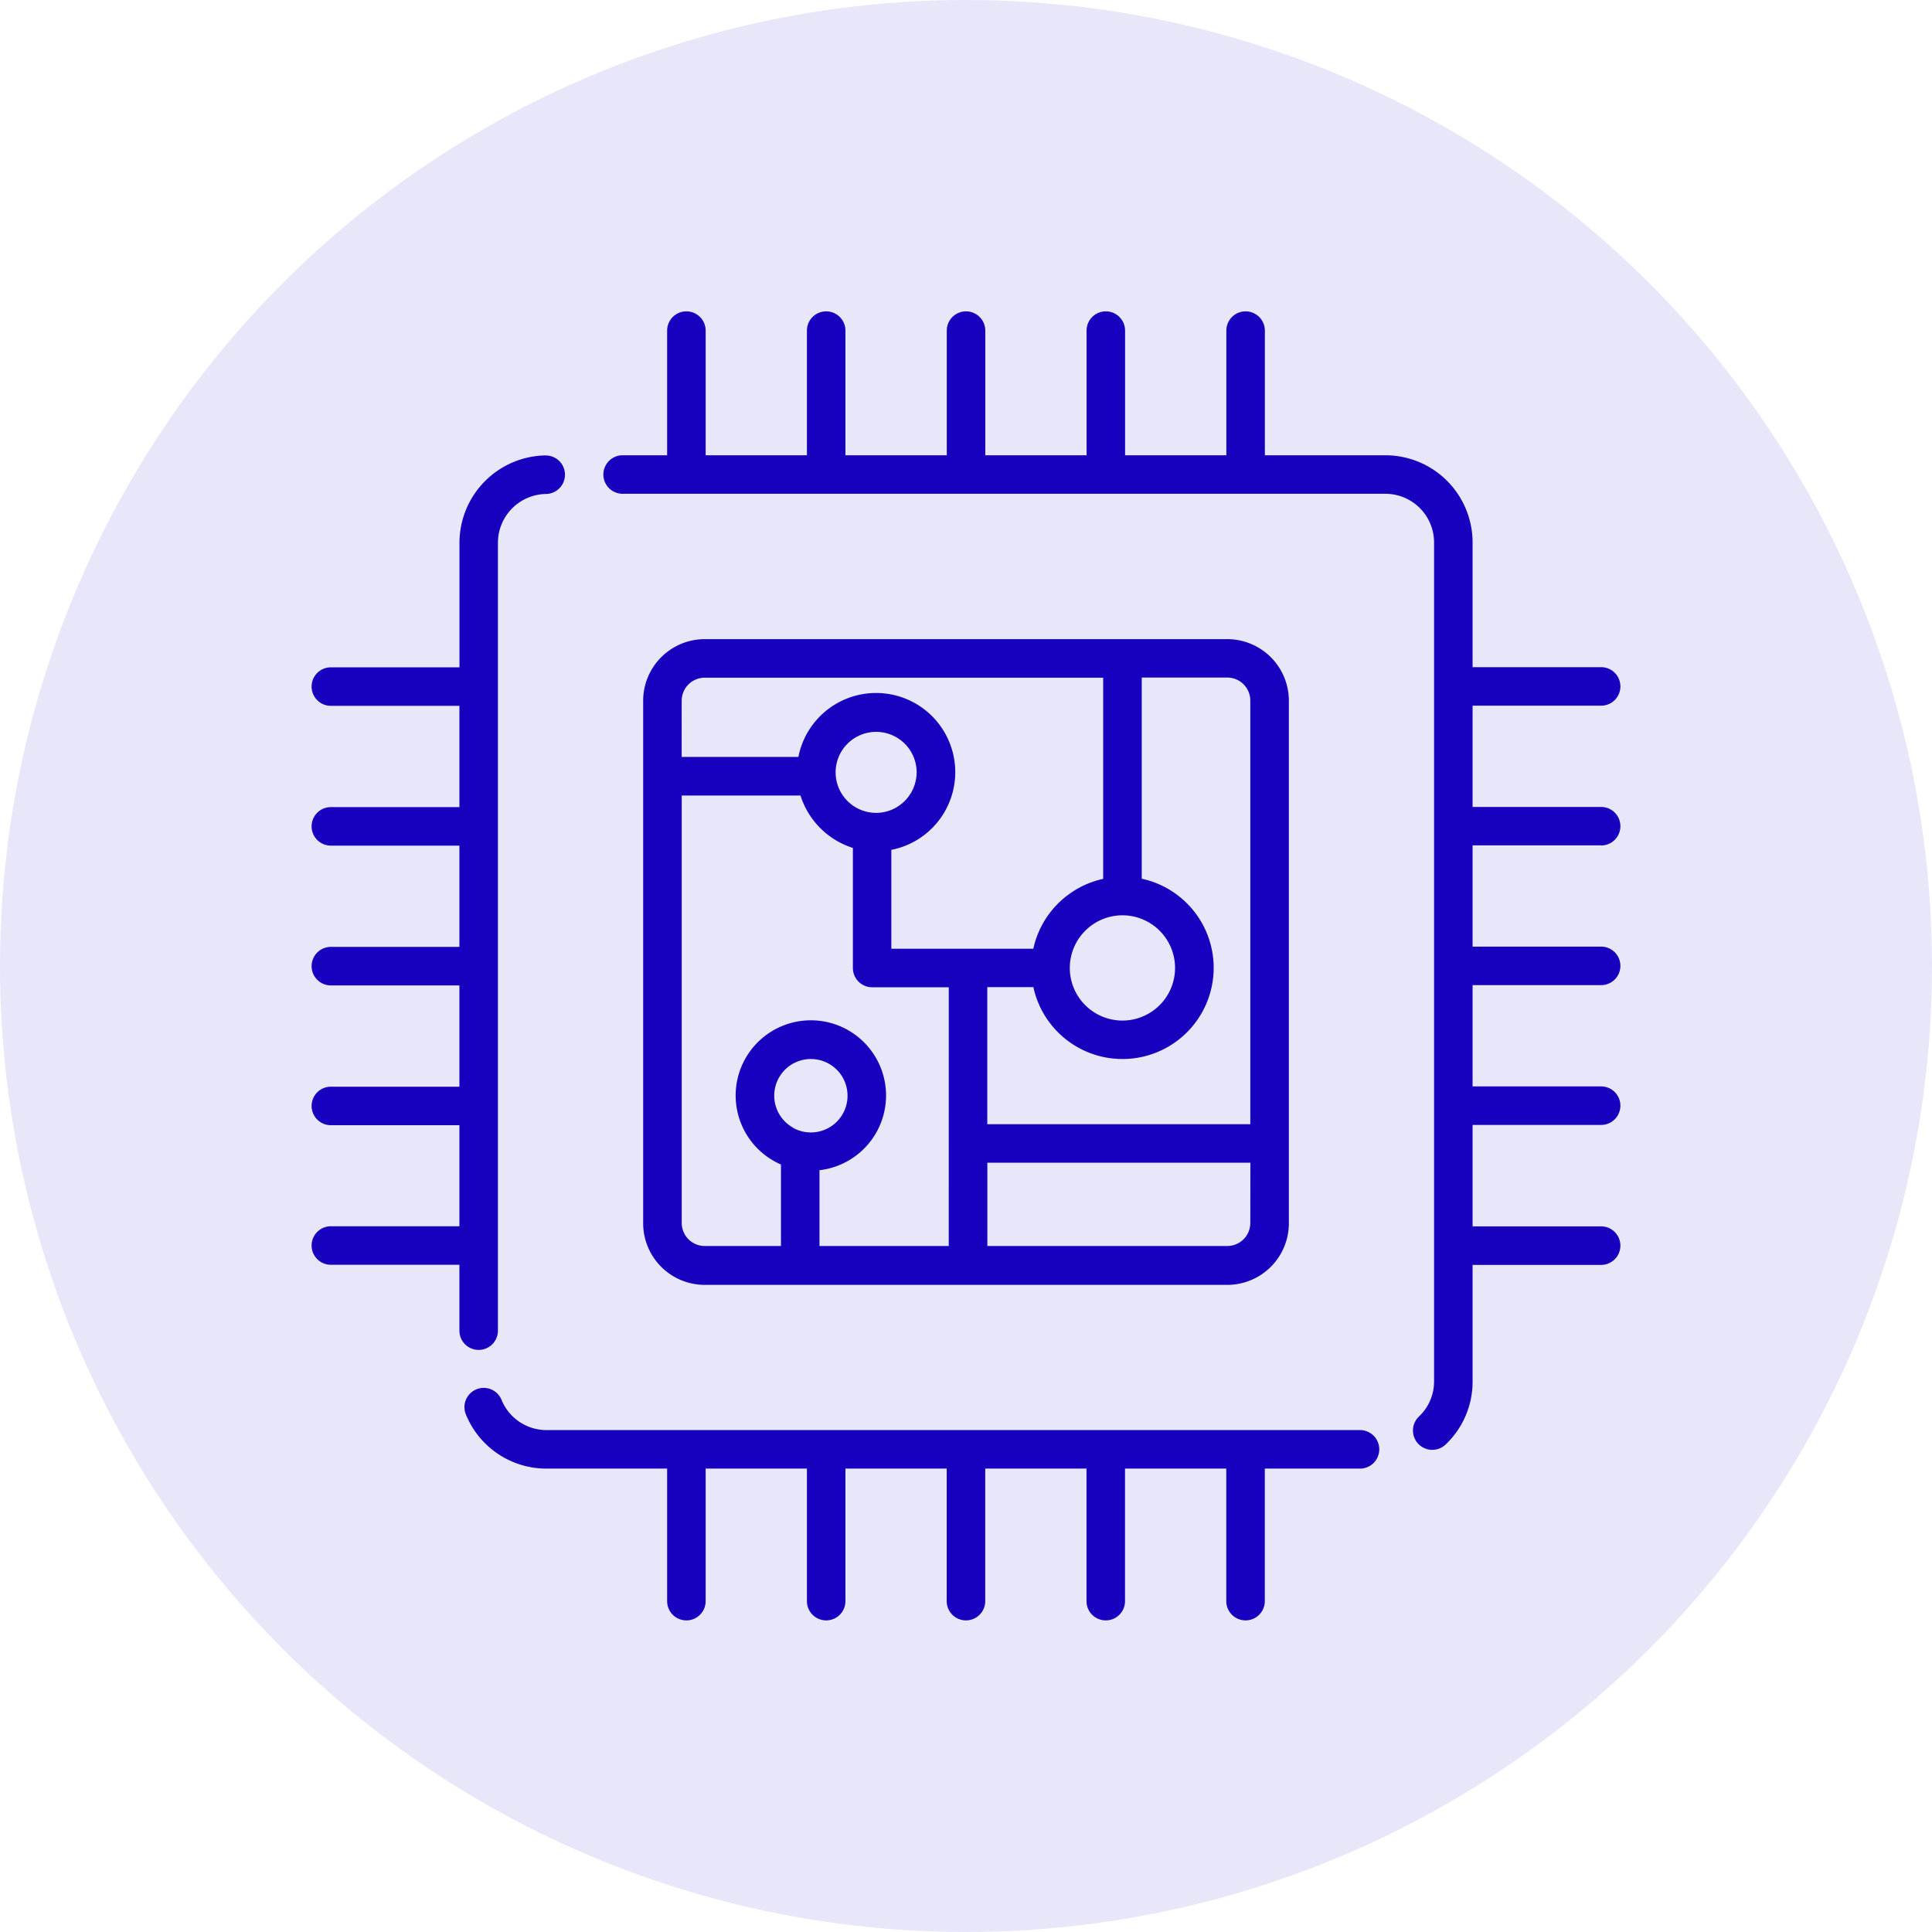 <svg xmlns="http://www.w3.org/2000/svg" width="62" height="62" viewBox="0 0 62 62">
  <g id="cat3" transform="translate(-912 -559)">
    <circle id="Ellipse_30" data-name="Ellipse 30" cx="31" cy="31" r="31" transform="translate(912 559)" fill="#1800bf" opacity="0.1"/>
    <g id="cpu" transform="translate(922 569)">
      <g id="Group_6278" data-name="Group 6278" transform="translate(0 4.615)">
        <g id="Group_6277" data-name="Group 6277">
          <path id="Path_2519" data-name="Path 2519" d="M7.508,56.263H7.5a2.808,2.808,0,0,0-2.755,2.8v4H.618a.618.618,0,1,0,0,1.236H4.743v3.25H.618a.618.618,0,0,0,0,1.236H4.743v3.25H.618a.618.618,0,0,0,0,1.236H4.743v3.25H.618a.618.618,0,0,0,0,1.236H4.743V81H.618a.618.618,0,0,0,0,1.236H4.743v2.114a.618.618,0,1,0,1.236,0V59.06A1.568,1.568,0,0,1,7.517,57.5a.618.618,0,0,0-.009-1.236Z" transform="translate(0 -56.263)" fill="#1800bf"/>
        </g>
      </g>
      <g id="Group_6280" data-name="Group 6280" transform="translate(4.905 34.538)">
        <g id="Group_6279" data-name="Group 6279">
          <path id="Path_2520" data-name="Path 2520" d="M88.531,422.392H62.424a1.557,1.557,0,0,1-1.446-.97.618.618,0,0,0-1.144.468,2.788,2.788,0,0,0,2.59,1.738h3.868v4.253a.618.618,0,0,0,1.236,0v-4.253h3.25v4.253a.618.618,0,0,0,1.236,0v-4.253h3.25v4.253a.618.618,0,0,0,1.236,0v-4.253h3.25v4.253a.618.618,0,0,0,1.236,0v-4.253h3.25v4.253a.618.618,0,0,0,1.236,0v-4.253h3.055a.618.618,0,1,0,0-1.236Z" transform="translate(-59.788 -421.037)" fill="#1800bf"/>
        </g>
      </g>
      <g id="Group_6282" data-name="Group 6282" transform="translate(10.64 10.511)">
        <g id="Group_6281" data-name="Group 6281">
          <path id="Path_2521" data-name="Path 2521" d="M148.45,128.138H131.682a1.978,1.978,0,0,0-1.976,1.976v16.77a1.978,1.978,0,0,0,1.976,1.976h16.769a1.978,1.978,0,0,0,1.976-1.976v-16.77A1.978,1.978,0,0,0,148.45,128.138Zm-17.508,1.976a.74.74,0,0,1,.739-.739h12.787v6.456a2.937,2.937,0,0,0-2.242,2.242h-4.556V134.9a2.541,2.541,0,1,0-2.983-2.983h-3.746ZM145.087,137a1.689,1.689,0,1,1-1.69,1.69A1.691,1.691,0,0,1,145.087,137Zm-7.905-3.287a1.3,1.3,0,1,1,1.3-1.3A1.307,1.307,0,0,1,137.182,133.714Zm-2.67,10.1a1.176,1.176,0,1,1,1.752-1.025A1.176,1.176,0,0,1,134.512,143.818Zm5,3.8h-4.148v-2.433a2.413,2.413,0,1,0-1.236-.183v2.616h-2.446a.74.74,0,0,1-.739-.739V133.156h3.811a2.588,2.588,0,0,0,1.682,1.682v3.853a.618.618,0,0,0,.618.618h2.459Zm9.678-.739a.74.74,0,0,1-.739.739h-7.7v-2.673h8.441Zm0-3.17h-8.441v-4.4h1.479a2.926,2.926,0,1,0,3.478-3.478h0v-6.456h2.745a.74.74,0,0,1,.739.739v13.6Z" transform="translate(-129.706 -128.138)" fill="#1800bf"/>
        </g>
      </g>
      <g id="Group_6284" data-name="Group 6284" transform="translate(9.362)">
        <g id="Group_6283" data-name="Group 6283">
          <path id="Path_2522" data-name="Path 2522" d="M146.151,17.132a.618.618,0,1,0,0-1.236h-4.125v-3.25h4.125a.618.618,0,1,0,0-1.236h-4.125v-4a2.8,2.8,0,0,0-2.8-2.8H135.36v-4a.618.618,0,1,0-1.236,0v4h-3.25v-4a.618.618,0,0,0-1.236,0v4h-3.25v-4a.618.618,0,1,0-1.236,0v4H121.9v-4a.618.618,0,0,0-1.236,0v4h-3.25v-4a.618.618,0,0,0-1.236,0v4h-1.428a.618.618,0,0,0,0,1.236h24.479a1.563,1.563,0,0,1,1.561,1.561v26.92a1.546,1.546,0,0,1-.484,1.13.618.618,0,0,0,.853.9,2.775,2.775,0,0,0,.867-2.025v-3.74h4.125a.618.618,0,1,0,0-1.236h-4.125V26.1h4.125a.618.618,0,1,0,0-1.236h-4.125v-3.25h4.125a.618.618,0,1,0,0-1.236h-4.125v-3.25h4.125Z" transform="translate(-114.131)" fill="#1800bf"/>
        </g>
      </g>
    </g>
  </g>
</svg>
